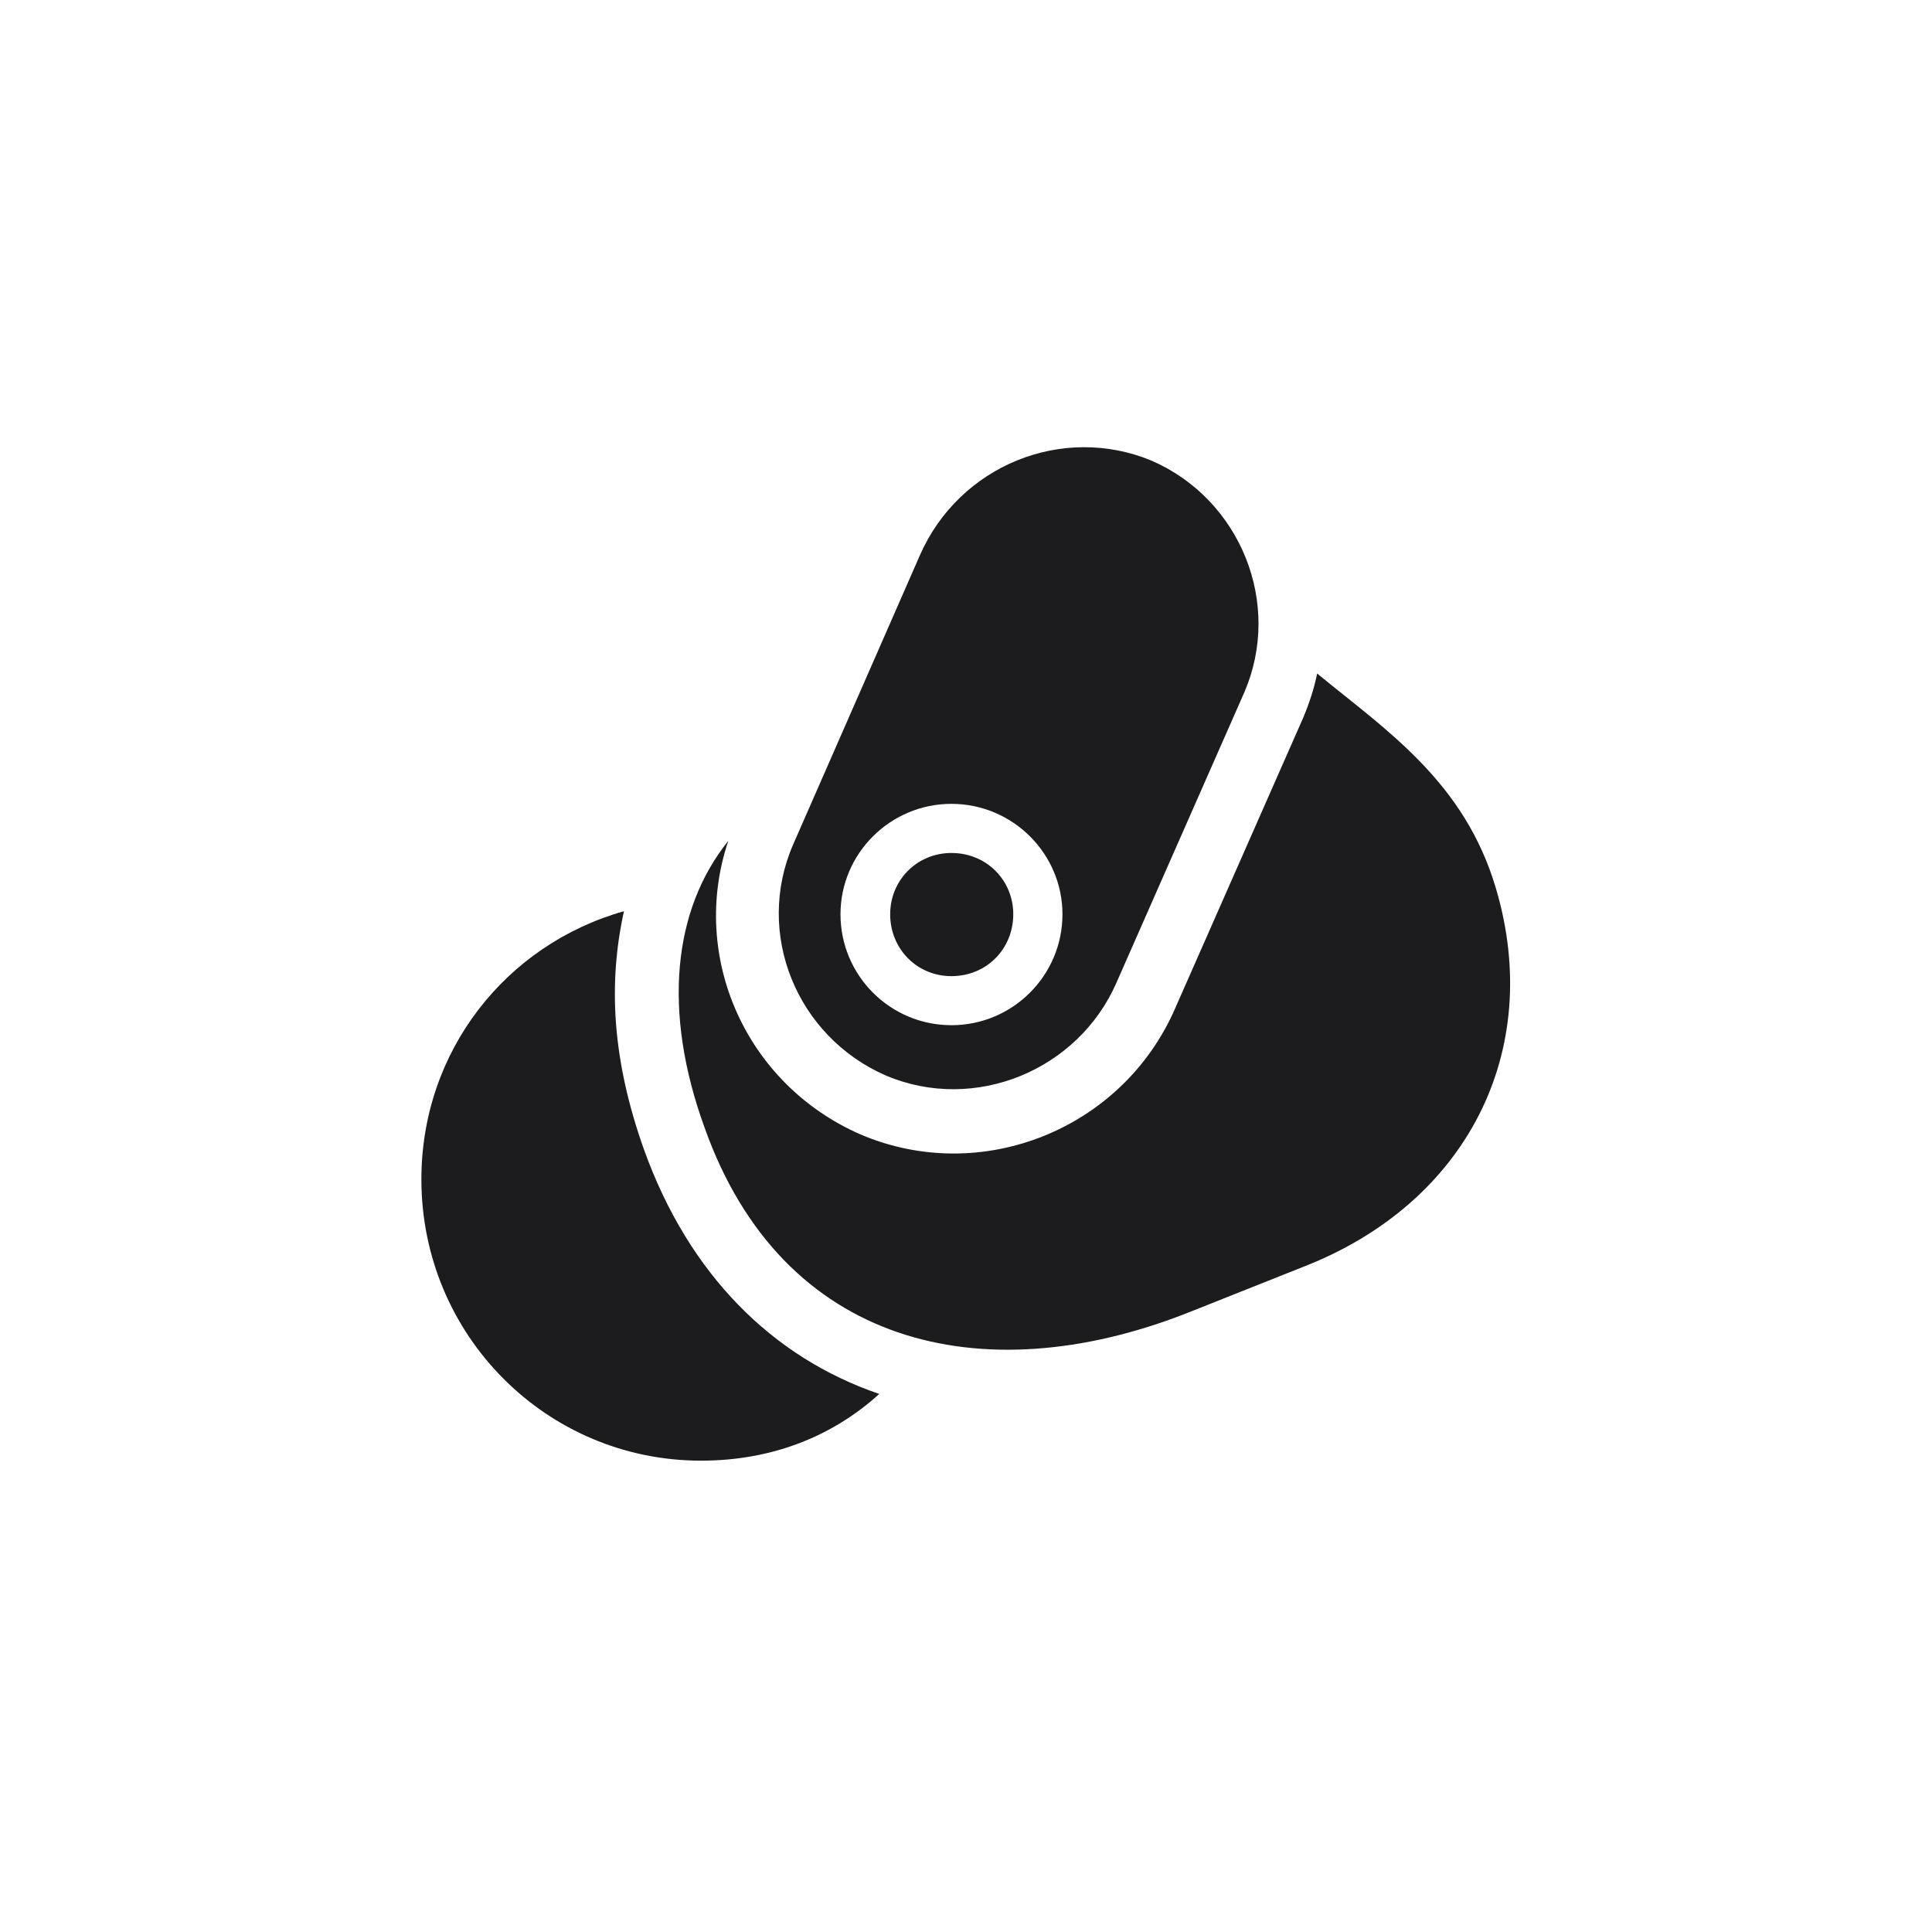 <svg width="28" height="28" viewBox="0 0 28 28" fill="none" xmlns="http://www.w3.org/2000/svg">
<path d="M12.84 15.588C14.132 16.133 15.626 15.509 16.18 14.243L18.034 10.033C18.588 8.75 17.981 7.238 16.689 6.676C15.398 6.14 13.903 6.746 13.332 8.047L11.495 12.239C10.933 13.531 11.548 15.025 12.84 15.588ZM17.173 19.042L18.895 18.357C21.26 17.434 22.376 15.236 21.682 12.881C21.225 11.325 20.082 10.578 19.089 9.761C19.045 9.981 18.975 10.191 18.887 10.402L17.032 14.612C16.268 16.37 14.22 17.188 12.471 16.441C10.801 15.711 9.992 13.857 10.555 12.187C9.755 13.18 9.597 14.656 10.212 16.344C11.337 19.508 14.229 20.185 17.173 19.042ZM13.789 14.858C12.901 14.858 12.181 14.138 12.181 13.25C12.181 12.371 12.901 11.65 13.789 11.65C14.677 11.65 15.398 12.371 15.398 13.25C15.398 14.138 14.677 14.858 13.789 14.858ZM13.789 14.147C14.299 14.147 14.685 13.751 14.685 13.25C14.685 12.758 14.299 12.362 13.789 12.362C13.288 12.362 12.901 12.758 12.901 13.25C12.901 13.751 13.288 14.147 13.789 14.147ZM6.107 17.091C6.107 19.35 7.918 21.169 10.159 21.169C11.188 21.169 12.066 20.817 12.743 20.202C11.196 19.675 9.983 18.471 9.333 16.66C8.867 15.351 8.814 14.243 9.043 13.206C7.329 13.69 6.107 15.236 6.107 17.091Z" fill="#1C1C1E"/>
</svg>
